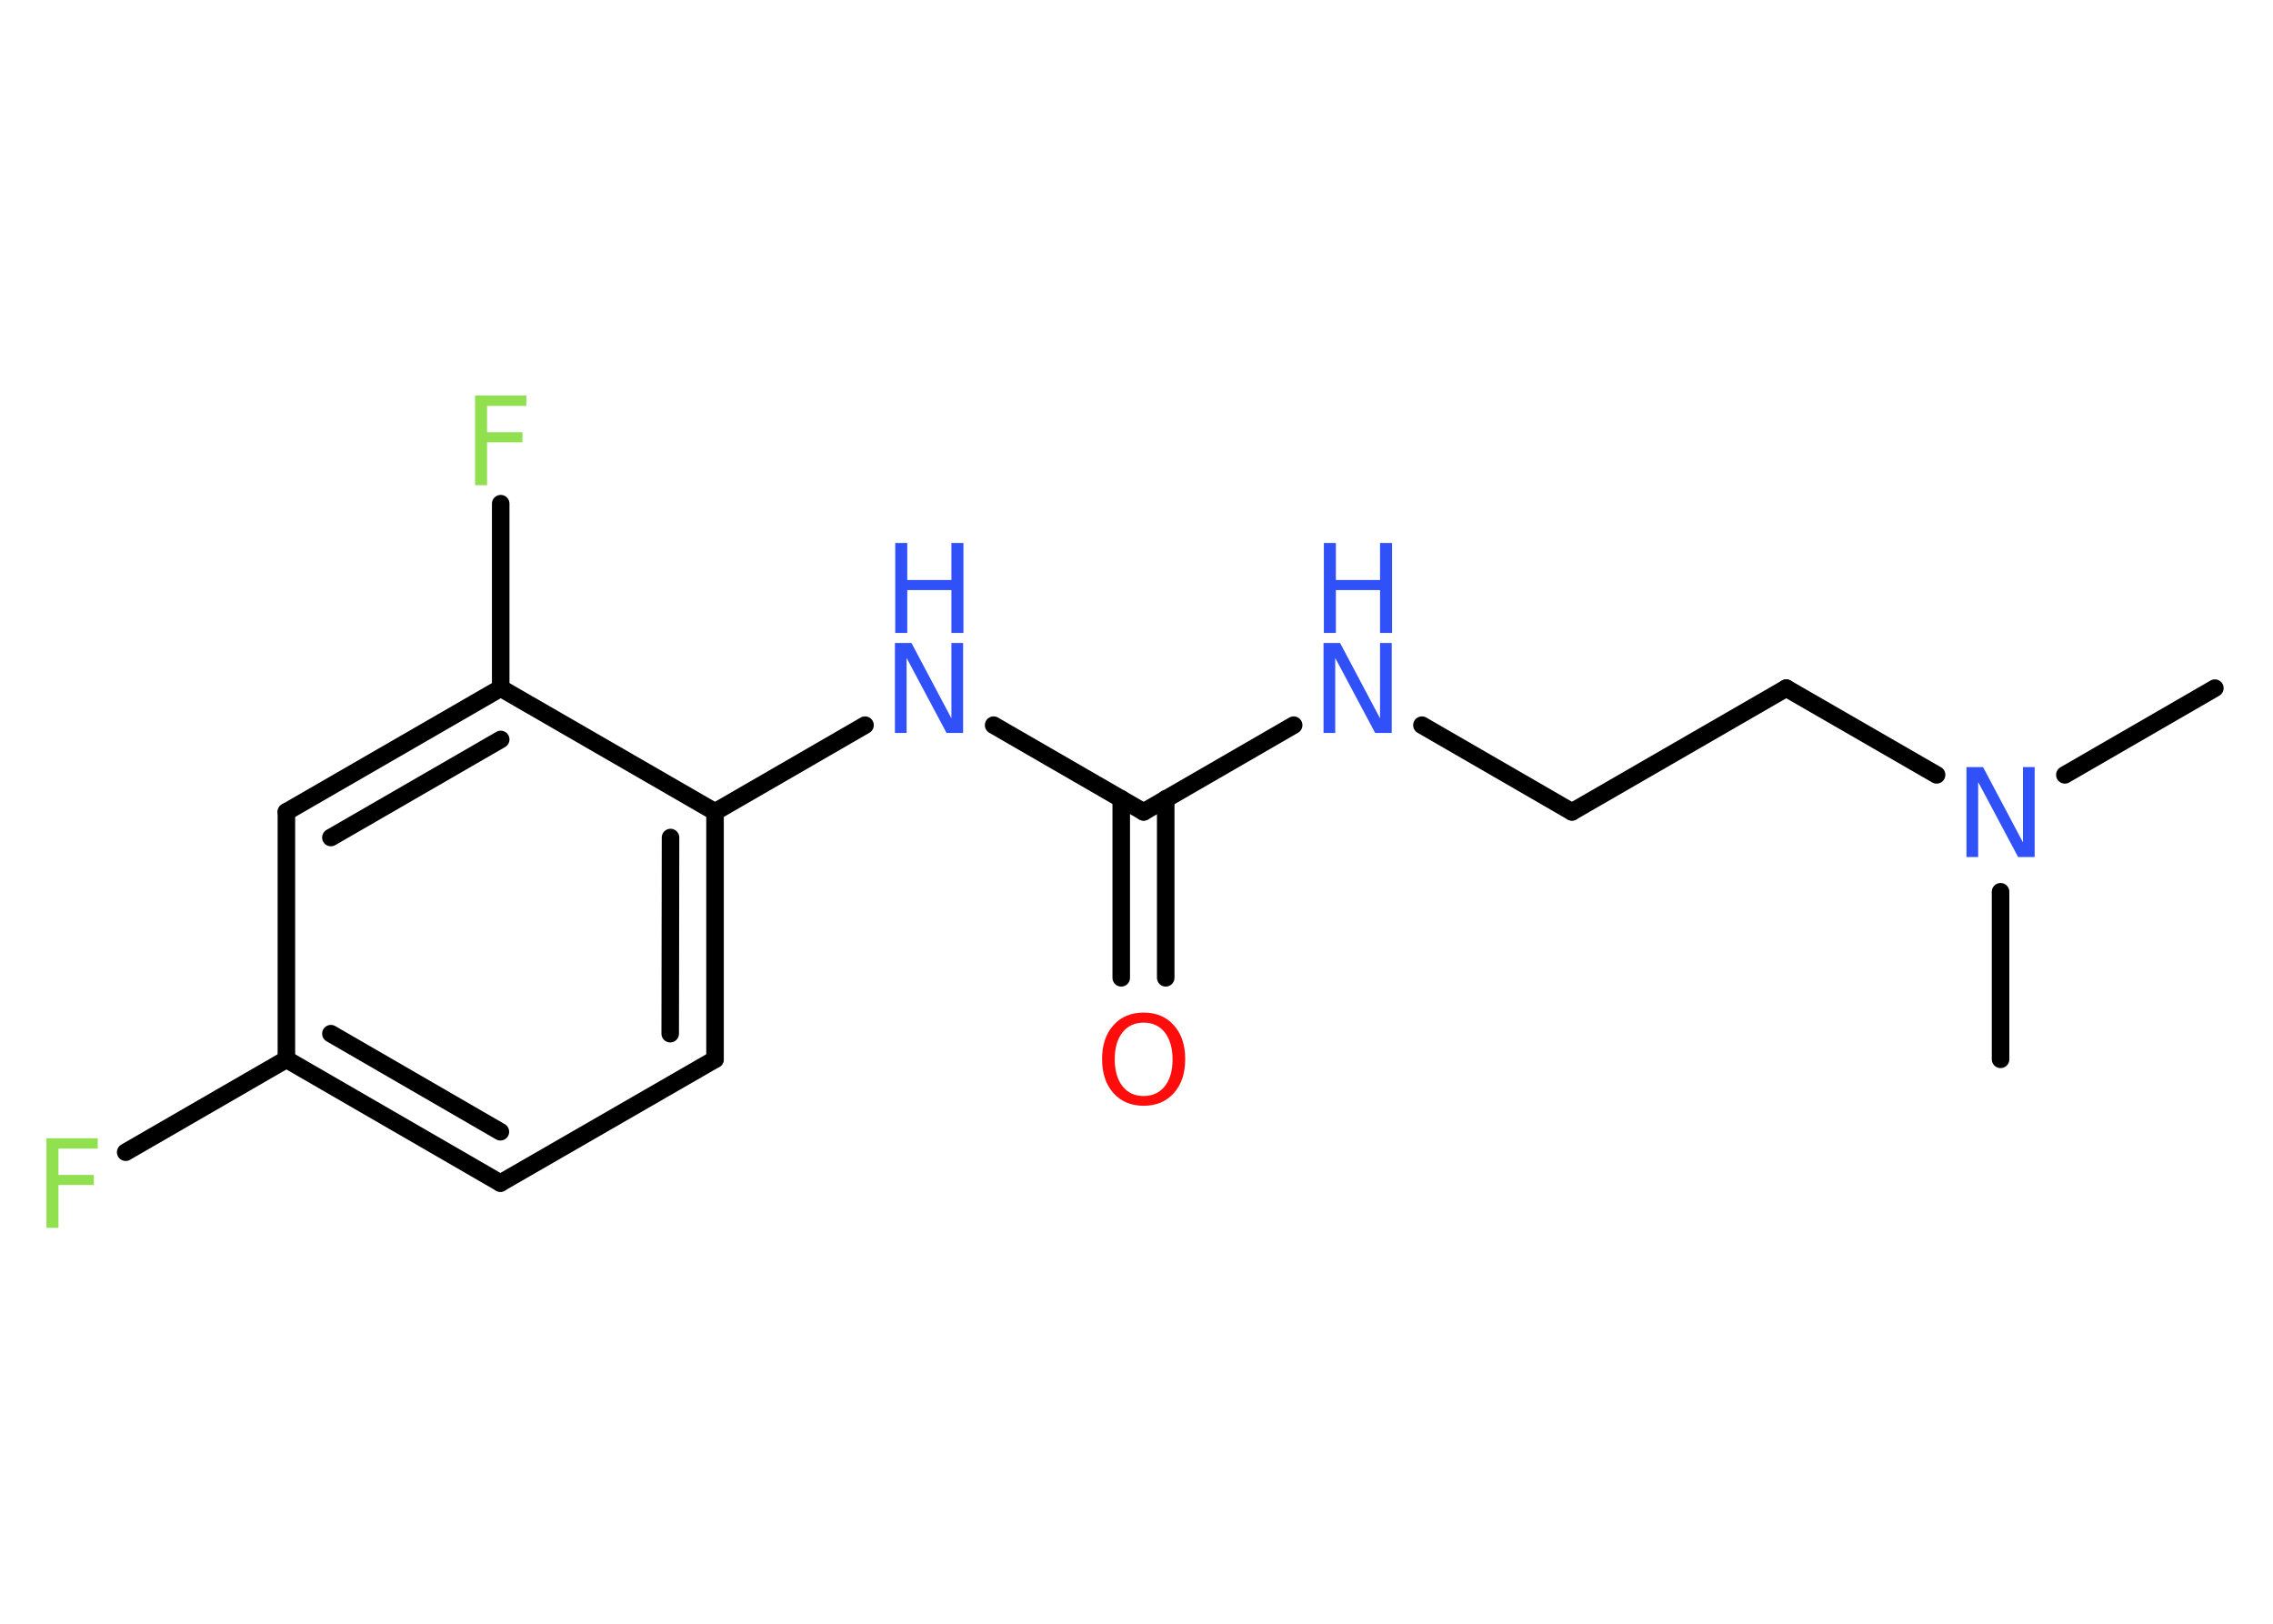 <?xml version='1.0' encoding='UTF-8'?>
<!DOCTYPE svg PUBLIC "-//W3C//DTD SVG 1.1//EN" "http://www.w3.org/Graphics/SVG/1.1/DTD/svg11.dtd">
<svg version='1.2' xmlns='http://www.w3.org/2000/svg' xmlns:xlink='http://www.w3.org/1999/xlink' width='70.0mm' height='50.0mm' viewBox='0 0 70.0 50.0'>
  <desc>Generated by the Chemistry Development Kit (http://github.com/cdk)</desc>
  <g stroke-linecap='round' stroke-linejoin='round' stroke='#000000' stroke-width='.54' fill='#3050F8'>
    <rect x='.0' y='.0' width='70.0' height='50.0' fill='#FFFFFF' stroke='none'/>
    <g id='mol1' class='mol'>
      <line id='mol1bnd1' class='bond' x1='68.21' y1='21.19' x2='63.59' y2='23.86'/>
      <line id='mol1bnd2' class='bond' x1='61.61' y1='27.46' x2='61.61' y2='32.62'/>
      <line id='mol1bnd3' class='bond' x1='59.64' y1='23.86' x2='55.01' y2='21.19'/>
      <line id='mol1bnd4' class='bond' x1='55.01' y1='21.19' x2='48.41' y2='25.0'/>
      <line id='mol1bnd5' class='bond' x1='48.41' y1='25.0' x2='43.79' y2='22.33'/>
      <line id='mol1bnd6' class='bond' x1='39.84' y1='22.33' x2='35.22' y2='25.0'/>
      <g id='mol1bnd7' class='bond'>
        <line x1='35.9' y1='24.6' x2='35.9' y2='30.11'/>
        <line x1='34.53' y1='24.6' x2='34.53' y2='30.11'/>
      </g>
      <line id='mol1bnd8' class='bond' x1='35.22' y1='25.0' x2='30.6' y2='22.33'/>
      <line id='mol1bnd9' class='bond' x1='26.64' y1='22.33' x2='22.02' y2='25.0'/>
      <g id='mol1bnd10' class='bond'>
        <line x1='22.02' y1='32.62' x2='22.02' y2='25.0'/>
        <line x1='20.64' y1='31.83' x2='20.65' y2='25.79'/>
      </g>
      <line id='mol1bnd11' class='bond' x1='22.02' y1='32.62' x2='15.41' y2='36.43'/>
      <g id='mol1bnd12' class='bond'>
        <line x1='8.82' y1='32.62' x2='15.41' y2='36.43'/>
        <line x1='10.19' y1='31.83' x2='15.41' y2='34.85'/>
      </g>
      <line id='mol1bnd13' class='bond' x1='8.82' y1='32.62' x2='3.87' y2='35.48'/>
      <line id='mol1bnd14' class='bond' x1='8.82' y1='32.62' x2='8.82' y2='25.0'/>
      <g id='mol1bnd15' class='bond'>
        <line x1='15.42' y1='21.19' x2='8.82' y2='25.0'/>
        <line x1='15.42' y1='22.77' x2='10.19' y2='25.79'/>
      </g>
      <line id='mol1bnd16' class='bond' x1='22.02' y1='25.0' x2='15.42' y2='21.19'/>
      <line id='mol1bnd17' class='bond' x1='15.42' y1='21.19' x2='15.42' y2='15.51'/>
      <path id='mol1atm2' class='atom' d='M60.57 23.62h.5l1.23 2.32v-2.32h.36v2.77h-.51l-1.23 -2.31v2.31h-.36v-2.77z' stroke='none'/>
      <g id='mol1atm6' class='atom'>
        <path d='M40.77 19.8h.5l1.23 2.32v-2.32h.36v2.77h-.51l-1.23 -2.31v2.31h-.36v-2.77z' stroke='none'/>
        <path d='M40.77 16.72h.37v1.14h1.36v-1.14h.37v2.77h-.37v-1.32h-1.36v1.32h-.37v-2.77z' stroke='none'/>
      </g>
      <path id='mol1atm8' class='atom' d='M35.22 31.49q-.41 .0 -.65 .3q-.24 .3 -.24 .83q.0 .52 .24 .83q.24 .3 .65 .3q.41 .0 .65 -.3q.24 -.3 .24 -.83q.0 -.52 -.24 -.83q-.24 -.3 -.65 -.3zM35.22 31.18q.58 .0 .93 .39q.35 .39 .35 1.04q.0 .66 -.35 1.05q-.35 .39 -.93 .39q-.58 .0 -.93 -.39q-.35 -.39 -.35 -1.05q.0 -.65 .35 -1.04q.35 -.39 .93 -.39z' stroke='none' fill='#FF0D0D'/>
      <g id='mol1atm9' class='atom'>
        <path d='M27.57 19.8h.5l1.23 2.32v-2.32h.36v2.77h-.51l-1.23 -2.31v2.31h-.36v-2.77z' stroke='none'/>
        <path d='M27.57 16.72h.37v1.14h1.36v-1.14h.37v2.77h-.37v-1.32h-1.36v1.32h-.37v-2.77z' stroke='none'/>
      </g>
      <path id='mol1atm14' class='atom' d='M1.42 35.05h1.59v.32h-1.21v.81h1.09v.31h-1.09v1.32h-.37v-2.77z' stroke='none' fill='#90E050'/>
      <path id='mol1atm17' class='atom' d='M14.62 12.18h1.59v.32h-1.21v.81h1.09v.31h-1.09v1.32h-.37v-2.77z' stroke='none' fill='#90E050'/>
    </g>
  </g>
</svg>
